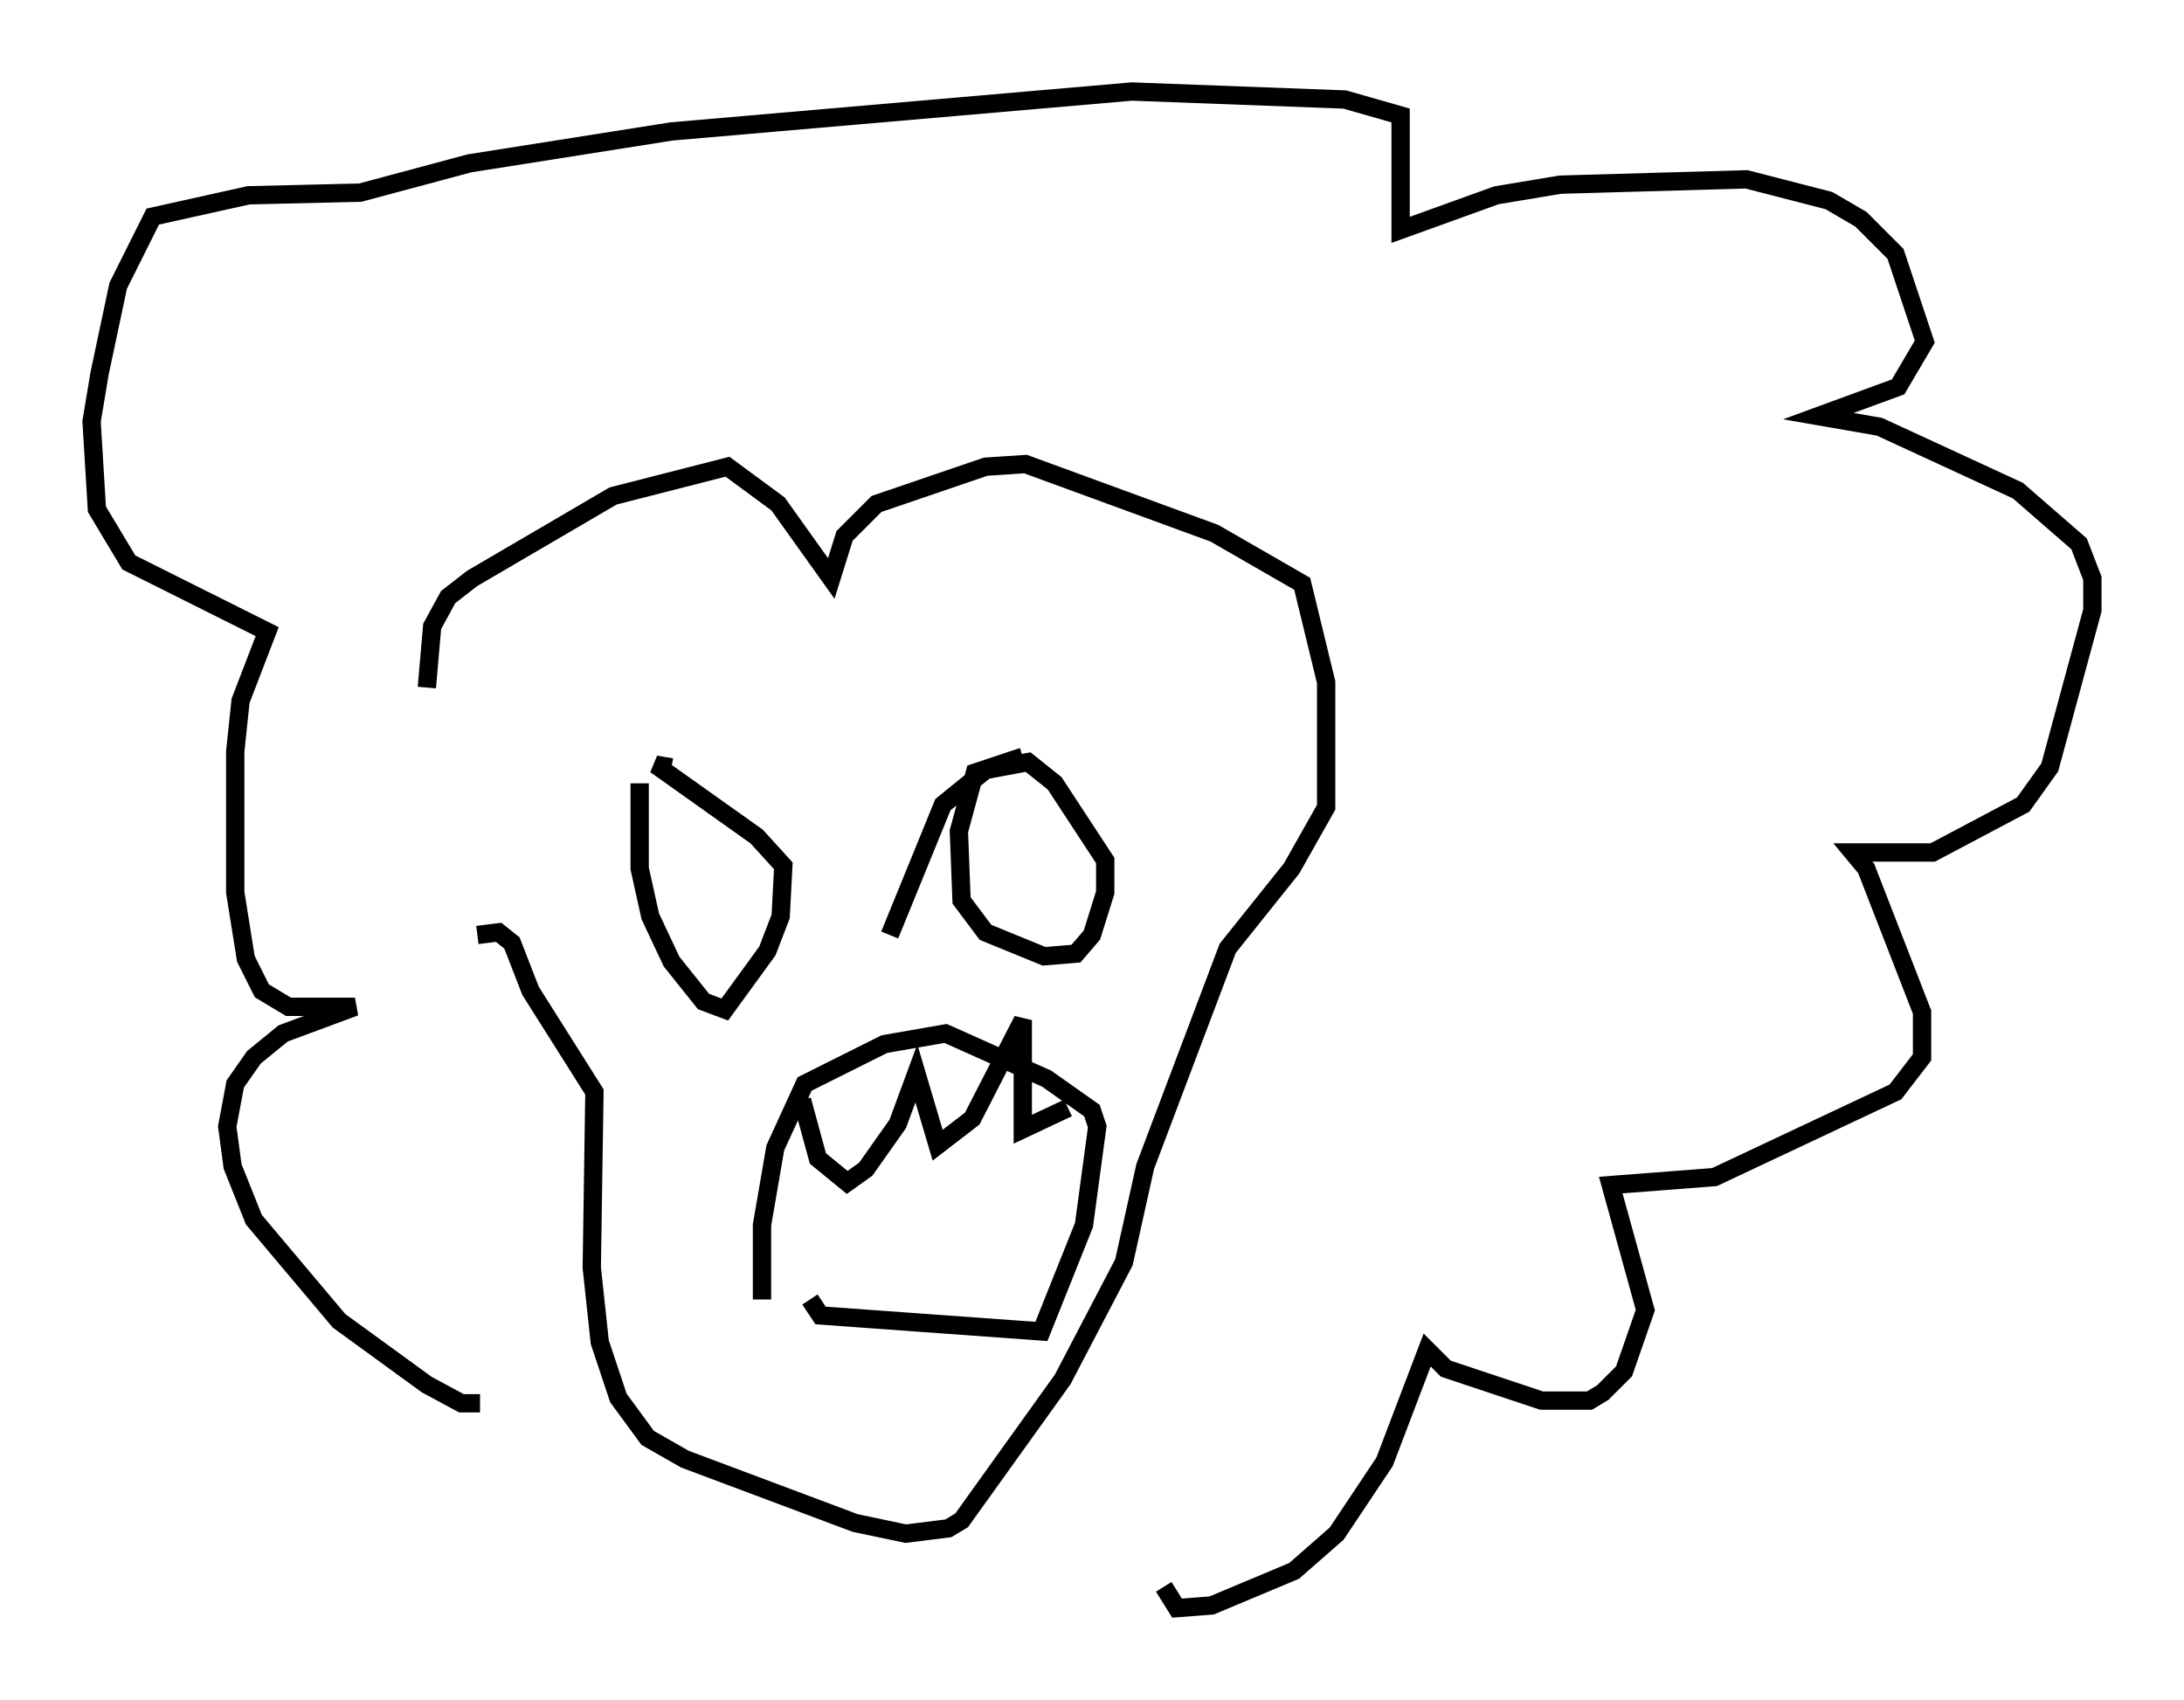 <?xml version="1.0" encoding="utf-8" ?>
<svg baseProfile="full" height="92.793" version="1.1" width="119.229" xmlns="http://www.w3.org/2000/svg" xmlns:ev="http://www.w3.org/2001/xml-events" xmlns:xlink="http://www.w3.org/1999/xlink"><defs /><rect fill="white" height="92.793" width="119.229" x="0" y="0" /><path d="M26.352, 51.48 m-3.05, -13.944 l0.291, -3.341 0.872, -1.598 l1.307, -1.017 7.698, -4.503 l6.246, -1.598 2.76, 2.034 l2.905, 4.067 0.726, -2.324 l1.743, -1.743 5.955, -2.034 l2.179, -0.145 10.313, 3.777 l4.793, 2.76 1.307, 5.374 l0.0, 6.827 -1.888, 3.341 l-3.486, 4.358 -4.503, 11.911 l-1.162, 5.229 -3.341, 6.391 l-5.52, 7.698 -0.726, 0.436 l-2.324, 0.291 -2.76, -0.581 l-9.296, -3.486 -2.034, -1.162 l-1.598, -2.179 -1.017, -3.05 l-0.436, -4.067 0.145, -9.587 l-3.486, -5.52 -1.017, -2.615 l-0.726, -0.581 -1.162, 0.145 m8.86, -8.279 l0.0, 4.648 0.581, 2.615 l1.162, 2.469 1.743, 2.179 l1.162, 0.436 2.324, -3.196 l0.726, -1.888 0.145, -2.76 l-1.453, -1.598 -5.52, -3.922 l0.872, 0.145 m19.173, -0.581 l-2.615, 0.872 -0.872, 3.196 l0.145, 3.777 1.307, 1.743 l3.196, 1.307 1.743, -0.145 l0.872, -1.017 0.726, -2.324 l0.0, -1.743 -2.76, -4.212 l-1.453, -1.162 -2.324, 0.436 l-2.324, 1.888 -2.905, 7.117 m-6.972, 19.899 l0.0, -4.067 0.726, -4.212 l1.598, -3.486 4.358, -2.179 l3.341, -0.581 5.52, 2.469 l2.469, 1.743 0.291, 0.872 l-0.726, 5.374 -2.324, 5.81 l-12.056, -0.872 -0.581, -0.872 m-0.436, -10.894 l0.872, 3.196 1.598, 1.307 l1.017, -0.726 1.743, -2.469 l1.017, -2.76 1.162, 3.922 l1.888, -1.453 2.76, -5.374 l0.0, 5.955 2.469, -1.162 m-32.1, 16.123 l-1.017, 0.0 -1.888, -1.017 l-4.793, -3.486 -4.648, -5.52 l-1.162, -2.905 -0.291, -2.179 l0.436, -2.324 1.017, -1.453 l1.598, -1.307 3.922, -1.453 l-3.631, 0.0 -1.453, -0.872 l-0.872, -1.743 -0.581, -3.631 l0.0, -7.698 0.291, -2.76 l1.453, -3.777 -7.553, -3.777 l-1.743, -2.905 -0.291, -4.793 l0.436, -2.615 1.017, -4.793 l1.888, -3.777 5.229, -1.162 l6.101, -0.145 5.955, -1.598 l11.039, -1.743 25.128, -2.179 l11.62, 0.436 3.05, 0.872 l0.0, 6.246 5.229, -1.888 l3.486, -0.581 10.168, -0.291 l4.503, 1.162 1.743, 1.017 l1.888, 1.888 1.598, 4.793 l-1.453, 2.469 -4.358, 1.598 l3.341, 0.581 7.553, 3.486 l3.341, 2.905 0.726, 1.888 l0.0, 1.743 -2.324, 8.57 l-1.453, 2.034 -4.939, 2.615 l-4.358, 0.0 0.726, 0.872 l3.05, 7.844 0.0, 2.469 l-1.453, 1.888 -9.877, 4.648 l-5.665, 0.436 1.888, 6.827 l-1.162, 3.341 -1.162, 1.162 l-0.726, 0.436 -2.615, 0.0 l-5.229, -1.743 -1.017, -1.017 l-2.324, 6.101 -2.615, 3.922 l-2.324, 2.034 -4.503, 1.888 l-1.888, 0.145 -0.726, -1.162 " fill="none" stroke="black" stroke-width="1" /></svg>